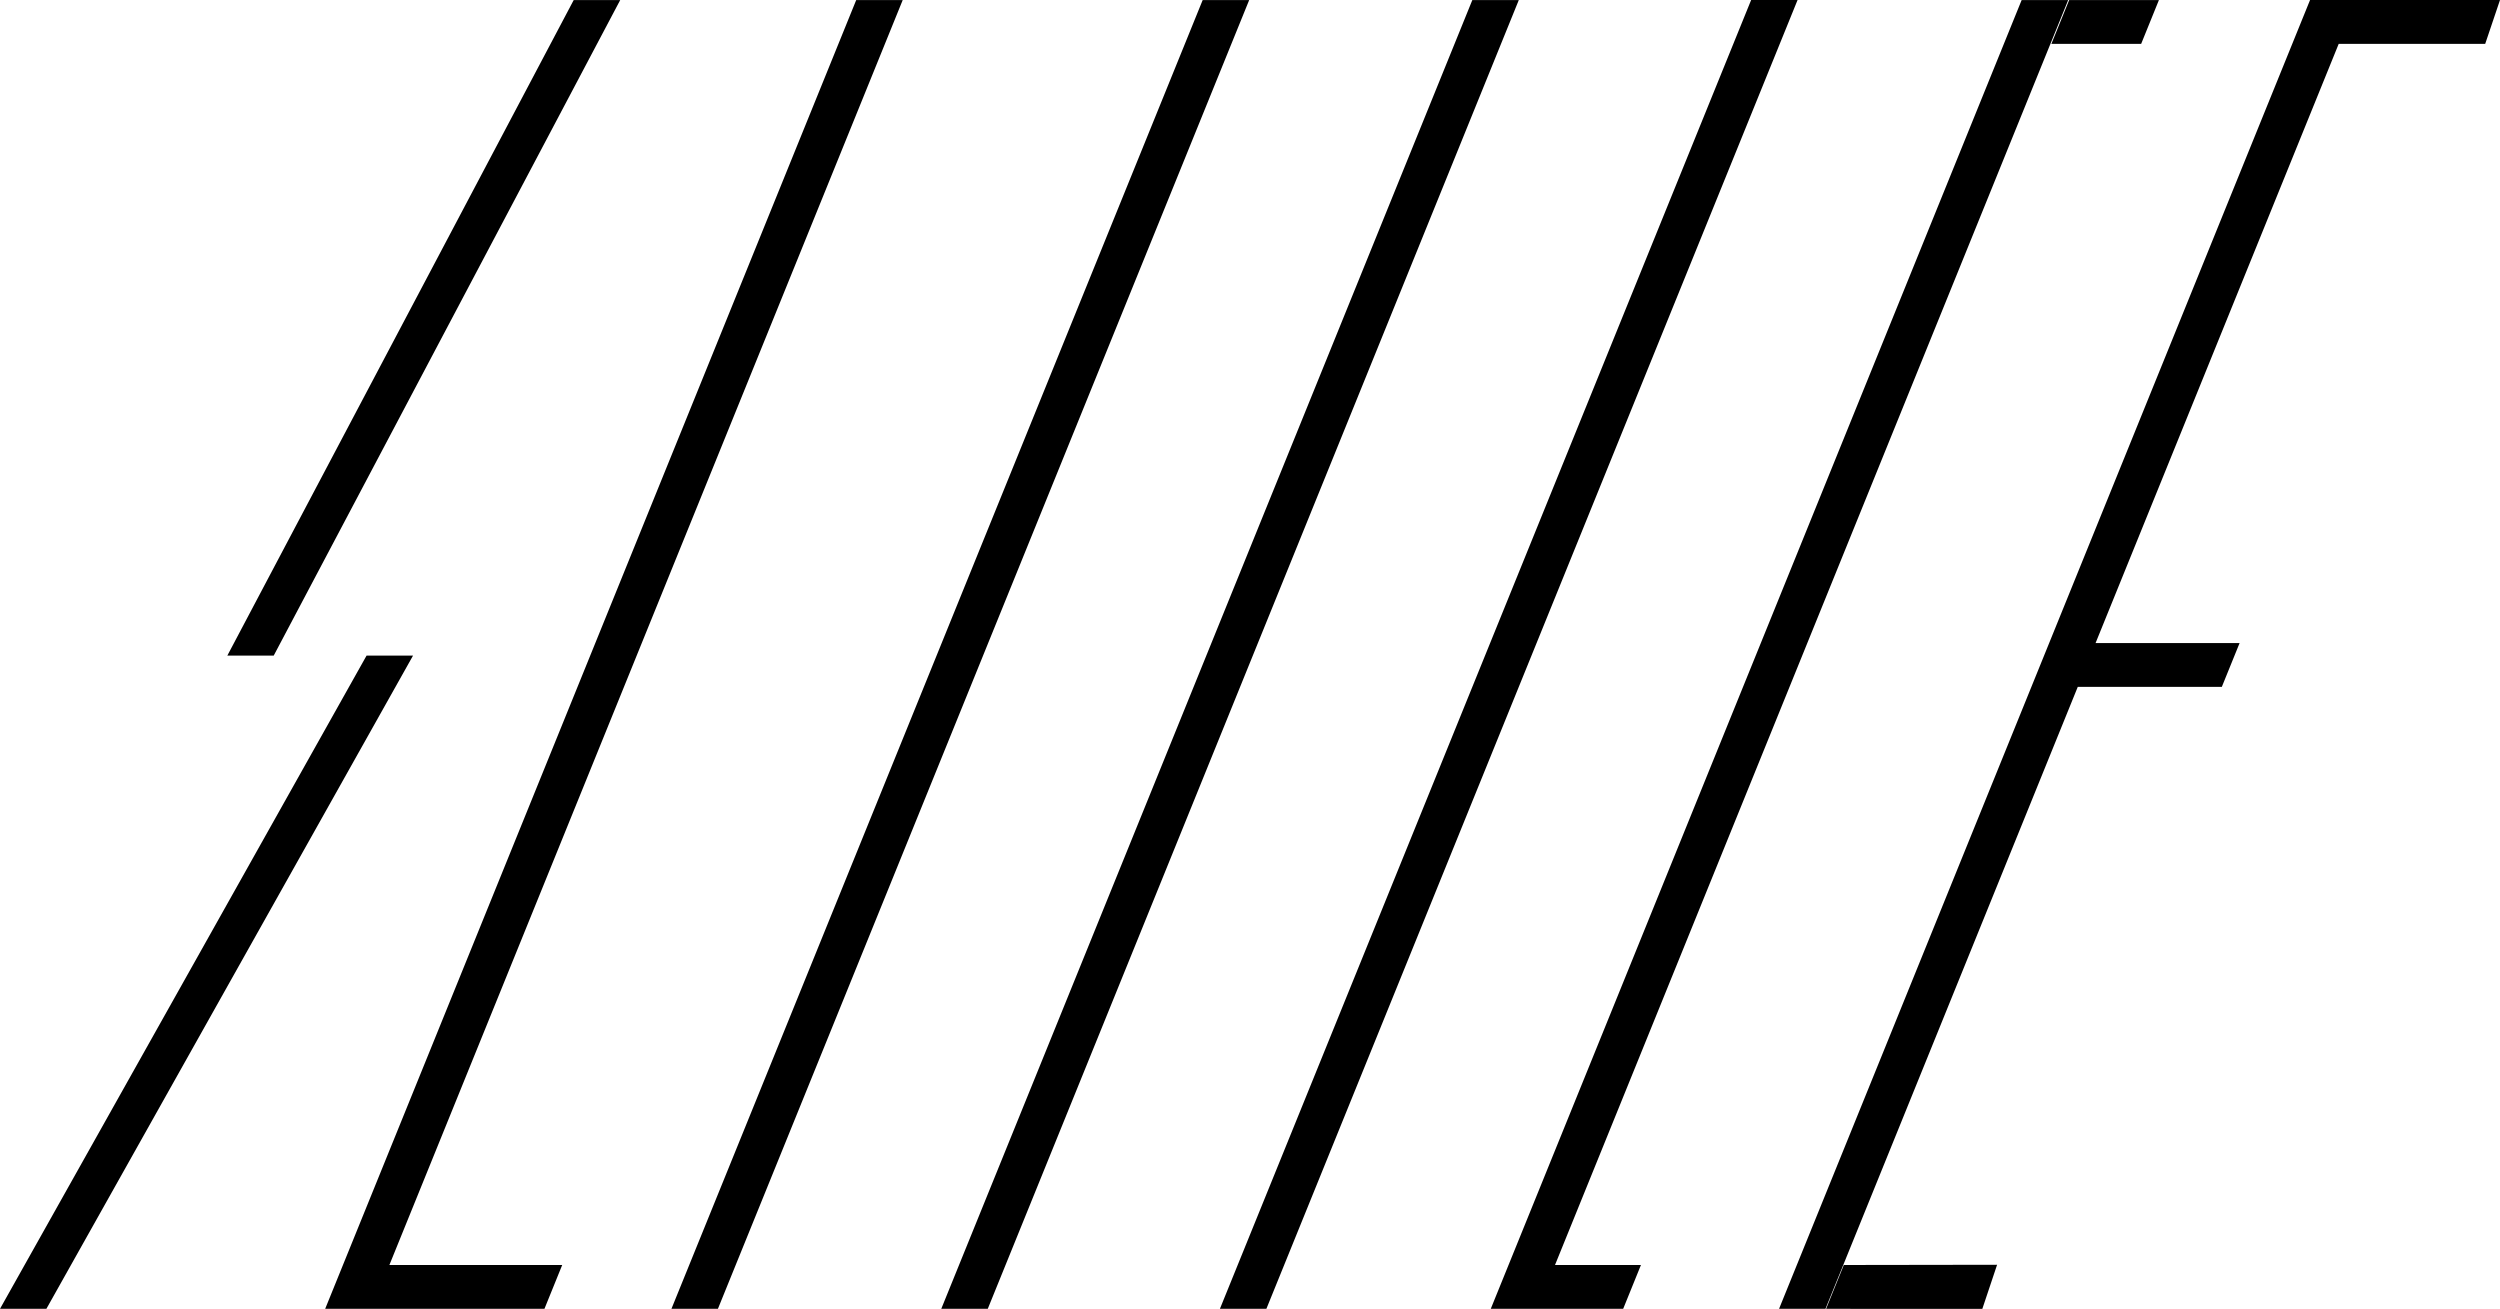 <?xml version="1.0" encoding="utf-8"?>
<!-- Generator: Adobe Illustrator 16.0.3, SVG Export Plug-In . SVG Version: 6.00 Build 0)  -->
<!DOCTYPE svg PUBLIC "-//W3C//DTD SVG 1.1//EN" "http://www.w3.org/Graphics/SVG/1.1/DTD/svg11.dtd">
<svg version="1.1" id="Layer_1" xmlns="http://www.w3.org/2000/svg" xmlns:xlink="http://www.w3.org/1999/xlink" x="0px" y="0px"
	 width="85px" height="44.5px" viewBox="0 0 85 44.5" enable-background="new 0 0 85 44.5" xml:space="preserve">
<g>
	<path d="M21.087,0.002h-1.581L7.729,22.291h1.577L21.087,0.002z M12.463,22.291L0,44.5h1.577l12.466-22.209H12.463z M30.692,0.002
		h-1.581L11.056,44.5h7.455l0.604-1.49h-5.876L30.692,0.002z M72.799,1.492l0.604-1.49h-3.051l-0.605,1.49H72.799z M62.087,44.5
		l5.312,0.002l0.502-1.5l-5.211,0.008L62.087,44.5z M78.542,0L60.488,44.5h1.578l8.578-21.146h4.898l0.604-1.489h-4.897
		l8.267-20.374h4.981L85,0H78.542z M40.891,0.002L22.829,44.5h1.58L42.472,0.002H40.891z M50.059,0.002L32.003,44.5h1.581
		L51.639,0.002H50.059z M59.538,0.002L41.477,44.5h1.58l18.06-44.499H59.538z M70.318,0.002h-1.582L50.686,44.5h4.502l0.604-1.49
		h-2.922L70.318,0.002z"/>
</g>
</svg>
